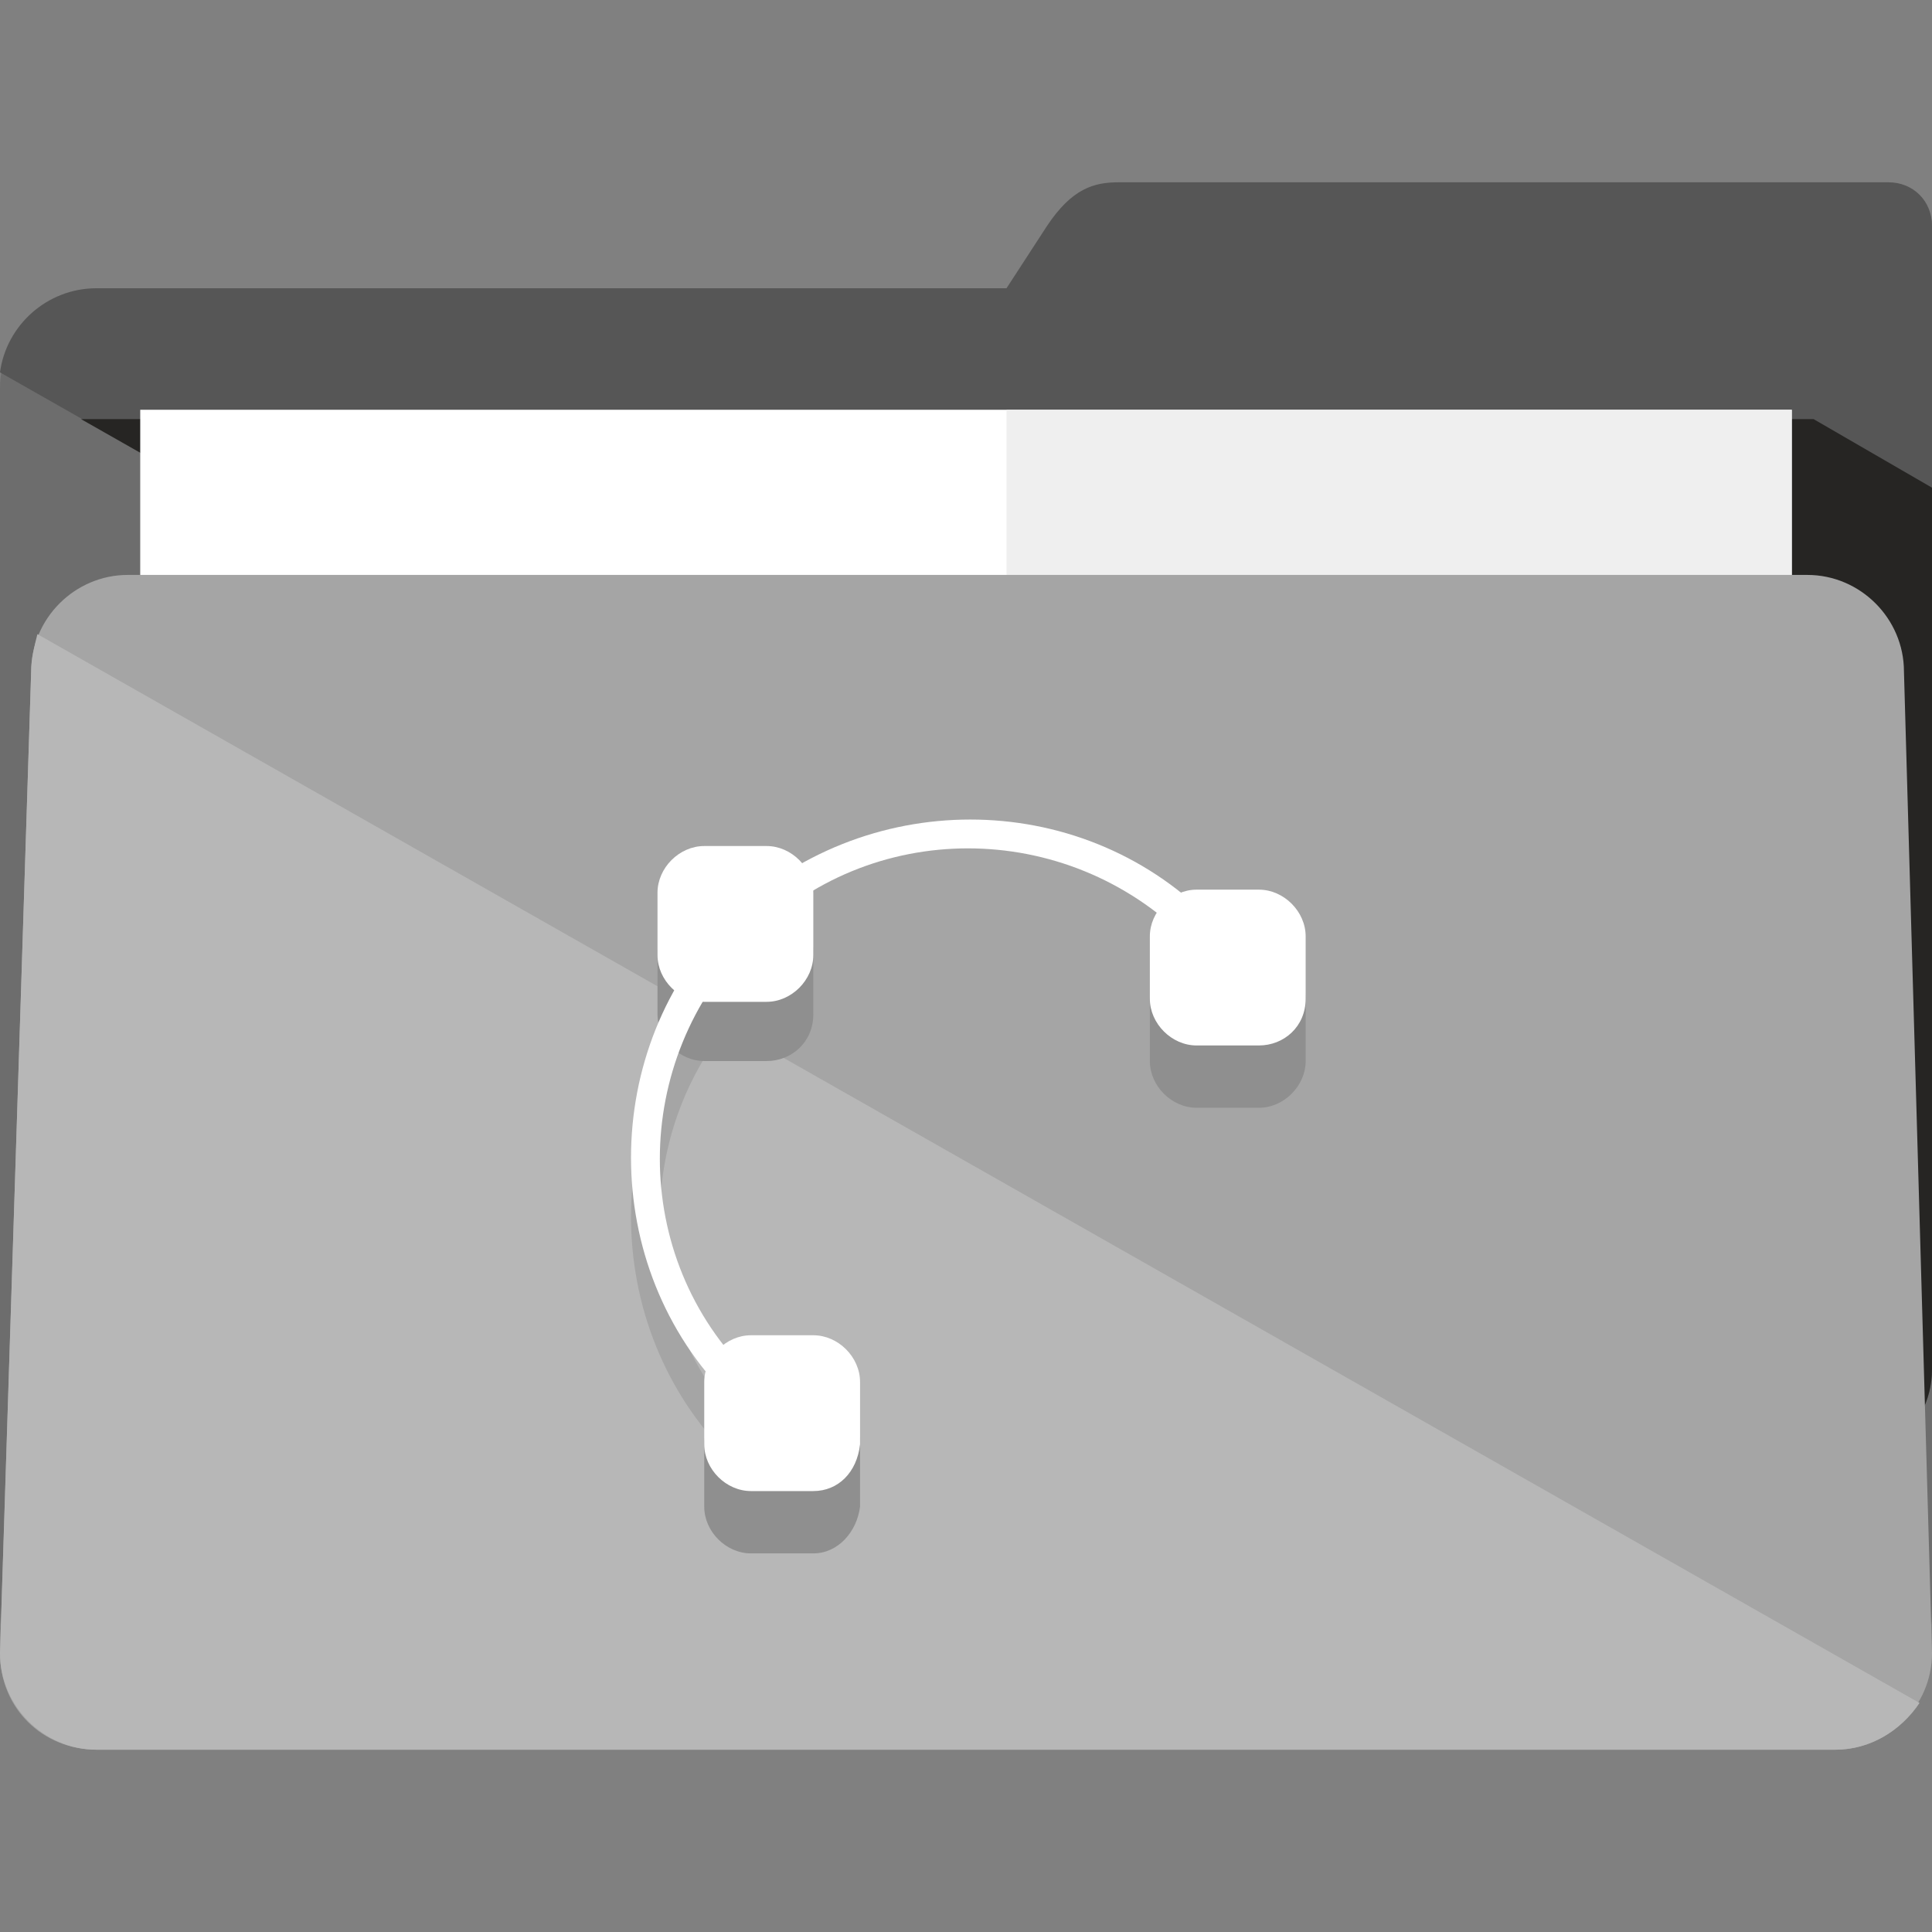<?xml version="1.0" encoding="iso-8859-1"?>
<!-- Generator: Adobe Illustrator 19.0.0, SVG Export Plug-In . SVG Version: 6.00 Build 0)  -->
<svg version="1.1" id="Layer_1" xmlns="http://www.w3.org/2000/svg" xmlns:xlink="http://www.w3.org/1999/xlink" x="0px" y="0px"
	 viewBox="0 0 496 496" style="enable-background:new 0 0 496 496;" xml:space="preserve">
<rect x="0" y="0" width="496" height="496" fill="#808080" stroke="none"/>
<path style="fill:#6D6D6D;" d="M484.8,47.6H287.2c-6.4,0-12,1.6-18.4,11.2l-10.4,16H24.8C11.2,74.8,0,86,0,99.6V414
	c0,13.6,11.2,24.8,24.8,24.8h446.4c13.6,0,24.8-11.2,24.8-24.8V170V99.6V58C496,52.4,491.2,47.6,484.8,47.6z"/>
<path style="fill:#565656;" d="M485.6,371.6c6.4-4.8,10.4-12,10.4-20V170V99.6V58c0-6.4-4.8-11.2-11.2-11.2H287.2
	c-6.4,0-12,1.6-18.4,11.2l-10.4,16H24.8C12,74,1.6,83.6,0,95.6L485.6,371.6z"/>
<path style="fill:#262523;" d="M20.8,107.6l464.8,264c6.4-4.8,10.4-12,10.4-20V170v-44.8l-30.4-17.6
	C465.6,107.6,20.8,107.6,20.8,107.6z"/>
<rect x="36" y="105.2" style="fill:#FFFFFF;" width="424" height="300"/>
<rect x="258.4" y="105.2" style="fill:#EFEFEF;" width="201.6" height="300"/>
<path style="fill:#A5A5A5;" d="M496,424.4c0,13.6-11.2,24.8-24.8,24.8H24.8C11.2,449.2,0,438.8,0,424.4l8-252
	c0-13.6,11.2-24.8,24.8-24.8H464c13.6,0,24.8,11.2,24.8,24.8L496,424.4z"/>
<path style="fill:#b7b7b7;" d="M492.8,437.2L9.6,162.8C8.8,166,8,169.2,8,172.4l-8,252c0,13.6,11.2,24.8,24.8,24.8h446.4
	C480,449.2,488,444.4,492.8,437.2z"/>
<g>
	<path style="fill:#A5A5A5;" d="M189.6,374.8c-0.8,0-1.6,0-2.4-0.8c-33.6-33.6-33.6-89.6,0-123.2c34.4-33.6,89.6-33.6,123.2,0
		c1.6,1.6,1.6,4,0,5.6c-1.6,1.6-4,1.6-5.6,0c-31.2-31.2-81.6-31.2-112,0c-31.2,31.2-31.2,81.6,0,112c1.6,1.6,1.6,4,0,5.6
		C191.2,374.8,190.4,374.8,189.6,374.8z"/>
	<path style="fill:#8f8f8f;" d="M208.8,398.8h-16c-6.4,0-12-5.6-12-12v-16c0-6.4,5.6-12,12-12h16c6.4,0,12,5.6,12,12v16
		C220,393.2,215.2,398.8,208.8,398.8z"/>
	<path style="fill:#8f8f8f;" d="M323.2,284.4h-16c-6.4,0-12-5.6-12-12v-16c0-6.4,5.6-12,12-12h16c6.4,0,12,5.6,12,12v16
		C335.2,278.8,329.6,284.4,323.2,284.4z"/>
	<path style="fill:#8f8f8f" d="M196.8,272.4h-16c-6.4,0-12-5.6-12-12v-16c0-6.4,5.6-12,12-12h16c6.4,0,12,5.6,12,12v16
		C208.8,267.6,203.2,272.4,196.8,272.4z"/>
</g>
<g>
	<path style="fill:#FFFFFF;" d="M189.6,359.6c-0.8,0-1.6,0-2.4-0.8c-33.6-33.6-33.6-89.6,0-123.2c34.4-33.6,89.6-33.6,123.2,0
		c1.6,1.6,1.6,4,0,5.6s-4,1.6-5.6,0c-31.2-31.2-81.6-31.2-112,0c-31.2,31.2-31.2,81.6,0,112c1.6,1.6,1.6,4,0,5.6
		C191.2,358.8,190.4,359.6,189.6,359.6z"/>
	<path style="fill:#FFFFFF;" d="M208.8,382.8h-16c-6.4,0-12-5.6-12-12v-16c0-6.4,5.6-12,12-12h16c6.4,0,12,5.6,12,12v16
		C220,378,215.2,382.8,208.8,382.8z"/>
	<path style="fill:#FFFFFF;" d="M323.2,268.4h-16c-6.4,0-12-5.6-12-12v-16c0-6.4,5.6-12,12-12h16c6.4,0,12,5.6,12,12v16
		C335.2,263.6,329.6,268.4,323.2,268.4z"/>
	<path style="fill:#FFFFFF;" d="M196.8,257.2h-16c-6.4,0-12-5.6-12-12v-16c0-6.4,5.6-12,12-12h16c6.4,0,12,5.6,12,12v16
		C208.8,251.6,203.2,257.2,196.8,257.2z"/>
</g>
<g>
</g>
<g>
</g>
<g>
</g>
<g>
</g>
<g>
</g>
<g>
</g>
<g>
</g>
<g>
</g>
<g>
</g>
<g>
</g>
<g>
</g>
<g>
</g>
<g>
</g>
<g>
</g>
<g>
</g>
</svg>
